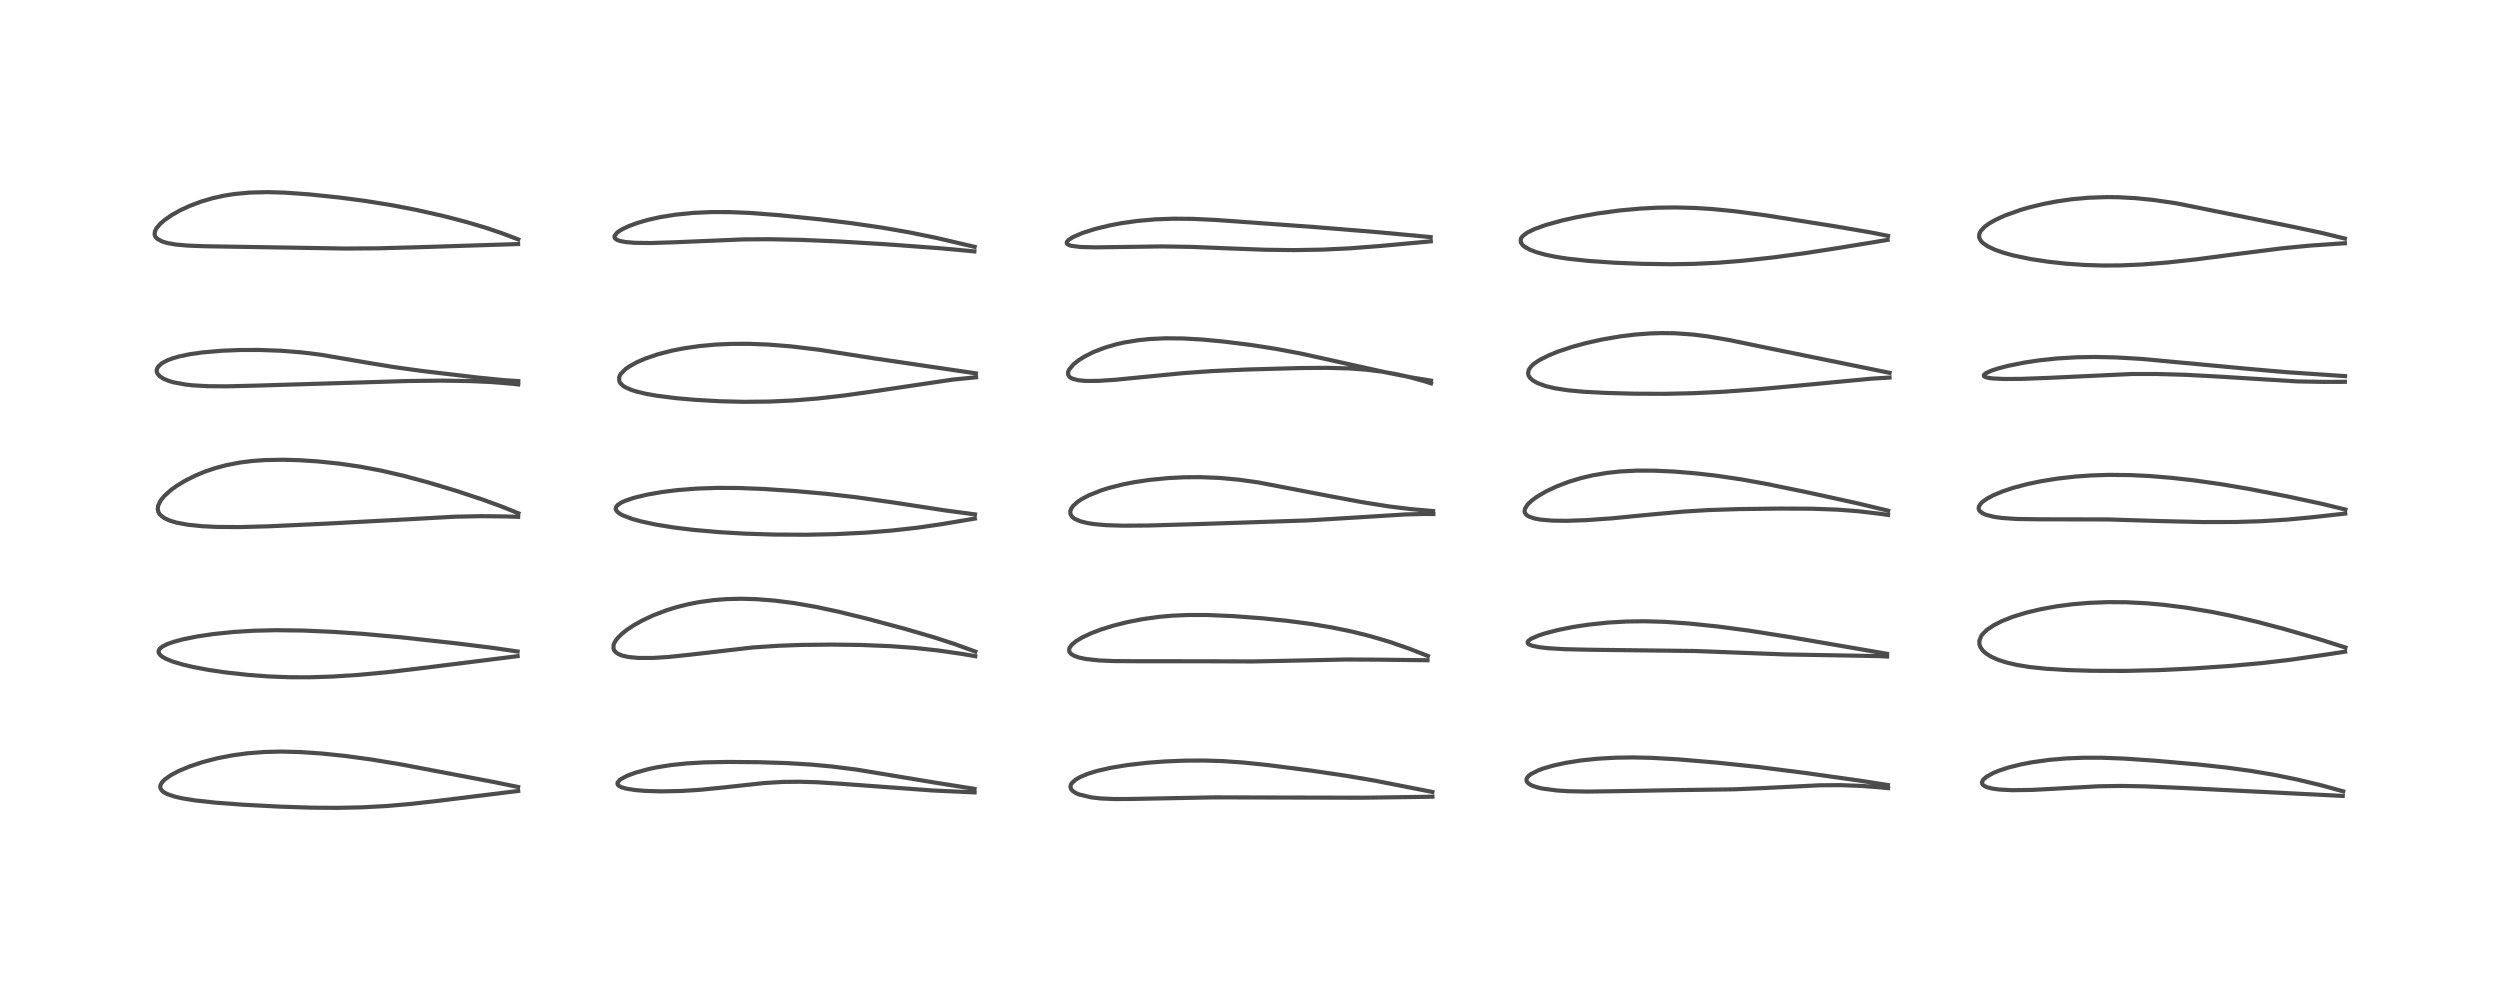 <?xml version="1.0" encoding="utf-8" standalone="no"?>
<!DOCTYPE svg PUBLIC "-//W3C//DTD SVG 1.1//EN"
  "http://www.w3.org/Graphics/SVG/1.1/DTD/svg11.dtd">
<!-- Created with matplotlib (https://matplotlib.org/) -->
<svg height="288pt" version="1.1" viewBox="0 0 720 288" width="720pt" xmlns="http://www.w3.org/2000/svg" xmlns:xlink="http://www.w3.org/1999/xlink">
 <defs>
  <style type="text/css">*{stroke-linecap:butt;stroke-linejoin:round;}</style>
 </defs>
 <g id="figure_1">
  <g id="patch_1">
   <path d="M 0 288 
L 720 288 
L 720 0 
L 0 0 
z
" style="fill:#ffffff;"/>
  </g>
  <g id="axes_1">
   <g id="line2d_1">
    <path clip-path="url(#p6e0d894f6d)" d="M 149.225 226.654 
L 142.316 225.237 
L 115.525 220.158 
L 106.91 218.732 
L 99.419 217.712 
L 92.769 217.019 
L 86.526 216.593 
L 81.063 216.454 
L 75.988 216.576 
L 71.264 216.95 
L 66.781 217.564 
L 62.606 218.383 
L 58.361 219.485 
L 54.634 220.722 
L 51.483 222.037 
L 49.208 223.24 
L 47.438 224.498 
L 46.69 225.268 
L 46.237 226.057 
L 46.144 226.665 
L 46.249 227.125 
L 46.715 227.779 
L 47.127 228.114 
L 48.141 228.676 
L 50.223 229.399 
L 52.371 229.901 
L 55.937 230.489 
L 61.967 231.155 
L 69.887 231.747 
L 80.506 232.307 
L 89.758 232.607 
L 97.208 232.662 
L 104.292 232.51 
L 111.464 232.123 
L 118.359 231.528 
L 126.531 230.6 
L 149.244 227.795 
L 149.244 227.795 
" style="fill:none;stroke:#000000;stroke-linecap:square;stroke-opacity:0.7;stroke-width:1.2;"/>
   </g>
   <g id="line2d_2">
    <path clip-path="url(#p6e0d894f6d)" d="M 149.072 187.634 
L 141.919 186.585 
L 131.582 185.309 
L 115.55 183.547 
L 104.328 182.535 
L 95.757 181.963 
L 87.309 181.599 
L 79.529 181.496 
L 72.951 181.653 
L 67.232 182.01 
L 61.422 182.612 
L 56.762 183.305 
L 52.892 184.079 
L 50.029 184.842 
L 48.087 185.541 
L 46.777 186.212 
L 45.983 186.873 
L 45.674 187.46 
L 45.738 188.083 
L 46.195 188.705 
L 46.817 189.189 
L 47.916 189.792 
L 49.744 190.525 
L 52.477 191.351 
L 55.536 192.079 
L 60.144 192.947 
L 64.591 193.609 
L 71.534 194.383 
L 77.253 194.807 
L 83.235 195.04 
L 89.034 195.058 
L 95.673 194.849 
L 103.208 194.369 
L 111.846 193.565 
L 121.301 192.449 
L 149.072 188.974 
L 149.072 188.974 
" style="fill:none;stroke:#000000;stroke-linecap:square;stroke-opacity:0.7;stroke-width:1.2;"/>
   </g>
   <g id="line2d_3">
    <path clip-path="url(#p6e0d894f6d)" d="M 149.304 147.831 
L 144.465 145.878 
L 138.867 143.834 
L 131.147 141.287 
L 123.324 138.94 
L 116.089 136.994 
L 109.818 135.545 
L 103.7 134.392 
L 97.641 133.515 
L 91.552 132.885 
L 86.063 132.529 
L 81.445 132.403 
L 76.233 132.502 
L 72.504 132.776 
L 69.194 133.195 
L 65.27 133.946 
L 61.923 134.838 
L 58.91 135.866 
L 56.293 136.953 
L 53.252 138.482 
L 50.8 139.983 
L 49.235 141.122 
L 47.355 142.812 
L 46.283 144.125 
L 45.569 145.562 
L 45.428 146.591 
L 45.613 147.437 
L 45.85 147.885 
L 46.2 148.329 
L 47.332 149.207 
L 48.84 149.911 
L 50.839 150.516 
L 54.051 151.118 
L 58.347 151.556 
L 62.604 151.757 
L 69.037 151.798 
L 77.466 151.572 
L 93.534 150.827 
L 115.919 149.64 
L 130.911 148.813 
L 138.431 148.653 
L 145.528 148.729 
L 149.234 148.849 
L 149.234 148.849 
" style="fill:none;stroke:#000000;stroke-linecap:square;stroke-opacity:0.7;stroke-width:1.2;"/>
   </g>
   <g id="line2d_4">
    <path clip-path="url(#p6e0d894f6d)" d="M 149.271 109.759 
L 145.067 109.476 
L 137.433 108.712 
L 121.607 106.845 
L 113.459 105.719 
L 105.513 104.409 
L 92.283 102.15 
L 86.799 101.48 
L 80.765 101.006 
L 74.788 100.79 
L 69.028 100.805 
L 63.749 101.021 
L 58.371 101.485 
L 54.815 101.986 
L 51.676 102.632 
L 49.891 103.137 
L 48.22 103.762 
L 46.768 104.526 
L 46.487 104.716 
L 45.518 105.638 
L 45.168 106.345 
L 45.128 106.976 
L 45.407 107.695 
L 46.079 108.418 
L 47.12 109.08 
L 48.705 109.732 
L 50.02 110.114 
L 53.5 110.757 
L 55.516 110.976 
L 59.795 111.22 
L 65.19 111.263 
L 73.744 111.059 
L 117.56 109.729 
L 127.354 109.623 
L 135.581 109.755 
L 141.724 110.04 
L 147.239 110.487 
L 149.255 110.715 
L 149.255 110.715 
" style="fill:none;stroke:#000000;stroke-linecap:square;stroke-opacity:0.7;stroke-width:1.2;"/>
   </g>
   <g id="line2d_5">
    <path clip-path="url(#p6e0d894f6d)" d="M 149.271 68.964 
L 144.531 67.16 
L 139.932 65.605 
L 134.308 63.931 
L 127.884 62.256 
L 120.214 60.52 
L 112.947 59.114 
L 105.083 57.847 
L 97.798 56.889 
L 88.977 55.973 
L 81.871 55.472 
L 77.112 55.333 
L 71.969 55.458 
L 67.585 55.866 
L 64.635 56.331 
L 61.12 57.112 
L 57.863 58.08 
L 54.637 59.299 
L 51.863 60.589 
L 49.533 61.898 
L 47.48 63.306 
L 46.167 64.434 
L 45.05 65.757 
L 44.615 66.65 
L 44.522 67.516 
L 44.747 68.171 
L 45.232 68.735 
L 46.687 69.545 
L 48.268 70.013 
L 50.675 70.428 
L 54.054 70.731 
L 58.919 70.915 
L 99.667 71.579 
L 108.967 71.512 
L 121.091 71.179 
L 149.211 70.284 
L 149.211 70.284 
" style="fill:none;stroke:#000000;stroke-linecap:square;stroke-opacity:0.7;stroke-width:1.2;"/>
   </g>
   <g id="line2d_6">
    <path clip-path="url(#p6e0d894f6d)" d="M 280.669 227.192 
L 269.65 225.45 
L 246.606 221.628 
L 239.497 220.744 
L 233.59 220.196 
L 226.664 219.772 
L 218.674 219.514 
L 209.559 219.433 
L 202.887 219.564 
L 197.734 219.865 
L 193.159 220.349 
L 189.147 220.992 
L 186.886 221.468 
L 182.958 222.549 
L 180.628 223.425 
L 178.862 224.354 
L 178.558 224.572 
L 177.861 225.386 
L 177.844 225.836 
L 177.996 226.103 
L 178.379 226.423 
L 179.109 226.768 
L 180.383 227.13 
L 182.997 227.545 
L 185.818 227.779 
L 190.456 227.915 
L 196.205 227.8 
L 201.568 227.467 
L 208.638 226.762 
L 220.11 225.51 
L 225.489 225.193 
L 230.15 225.136 
L 235.349 225.287 
L 242.21 225.725 
L 268.753 227.668 
L 280.683 228.212 
L 280.683 228.212 
" style="fill:none;stroke:#000000;stroke-linecap:square;stroke-opacity:0.7;stroke-width:1.2;"/>
   </g>
   <g id="line2d_7">
    <path clip-path="url(#p6e0d894f6d)" d="M 280.894 187.656 
L 274.864 185.463 
L 269.019 183.557 
L 260.603 181.1 
L 250.038 178.269 
L 241.595 176.196 
L 235.059 174.794 
L 228.672 173.683 
L 223.064 172.968 
L 217.784 172.558 
L 213.358 172.44 
L 209.297 172.541 
L 205.621 172.823 
L 201.433 173.39 
L 198.155 174.03 
L 194.846 174.866 
L 191.899 175.783 
L 188.137 177.219 
L 185.039 178.668 
L 182.5 180.09 
L 180.658 181.311 
L 179.147 182.505 
L 178.067 183.554 
L 177.411 184.36 
L 176.897 185.238 
L 176.701 185.797 
L 176.679 186.805 
L 176.985 187.464 
L 177.423 187.925 
L 178.251 188.441 
L 179.314 188.843 
L 181.079 189.228 
L 183.854 189.489 
L 188.065 189.487 
L 192.496 189.206 
L 198.422 188.589 
L 216.727 186.474 
L 224.025 185.986 
L 230.738 185.74 
L 239.565 185.641 
L 248.03 185.751 
L 256.651 186.103 
L 263.366 186.598 
L 270.299 187.35 
L 277.173 188.341 
L 280.877 188.982 
L 280.877 188.982 
" style="fill:none;stroke:#000000;stroke-linecap:square;stroke-opacity:0.7;stroke-width:1.2;"/>
   </g>
   <g id="line2d_8">
    <path clip-path="url(#p6e0d894f6d)" d="M 280.779 148.138 
L 272.22 147.001 
L 257.191 144.699 
L 246.465 143.189 
L 238.004 142.222 
L 228.95 141.418 
L 219.93 140.824 
L 212.67 140.542 
L 206.678 140.508 
L 200.618 140.714 
L 194.908 141.17 
L 190.686 141.7 
L 186.536 142.421 
L 182.605 143.363 
L 180.069 144.218 
L 178.933 144.741 
L 177.86 145.466 
L 177.443 145.991 
L 177.325 146.504 
L 177.491 147.016 
L 177.947 147.538 
L 178.69 148.06 
L 179.397 148.434 
L 182.022 149.436 
L 184.544 150.142 
L 188.687 151.04 
L 194.128 151.927 
L 199.637 152.601 
L 207.259 153.268 
L 214.526 153.686 
L 223.056 153.957 
L 232.321 154.004 
L 240.467 153.834 
L 249.07 153.418 
L 256.731 152.812 
L 264.301 151.96 
L 270.999 150.989 
L 280.757 149.348 
L 280.757 149.348 
" style="fill:none;stroke:#000000;stroke-linecap:square;stroke-opacity:0.7;stroke-width:1.2;"/>
   </g>
   <g id="line2d_9">
    <path clip-path="url(#p6e0d894f6d)" d="M 281.058 107.526 
L 251.383 103.154 
L 235.843 100.724 
L 227.856 99.761 
L 221.388 99.242 
L 215.838 99.023 
L 210.808 99.032 
L 206.025 99.247 
L 201.424 99.669 
L 196.993 100.306 
L 193.393 101.017 
L 189.516 102.02 
L 185.788 103.29 
L 183.471 104.298 
L 181.114 105.616 
L 180.093 106.355 
L 178.816 107.657 
L 178.559 108.065 
L 178.312 108.683 
L 178.368 109.822 
L 178.647 110.332 
L 179.436 111.101 
L 180.257 111.612 
L 181.916 112.33 
L 183.001 112.683 
L 186.088 113.435 
L 189.314 113.997 
L 194.783 114.678 
L 200.145 115.147 
L 207.349 115.555 
L 214.283 115.725 
L 221.588 115.65 
L 228.355 115.339 
L 235.668 114.749 
L 243.29 113.883 
L 251.609 112.708 
L 274.351 109.326 
L 280.998 108.668 
L 281.106 108.66 
L 281.106 108.66 
" style="fill:none;stroke:#000000;stroke-linecap:square;stroke-opacity:0.7;stroke-width:1.2;"/>
   </g>
   <g id="line2d_10">
    <path clip-path="url(#p6e0d894f6d)" d="M 280.696 71.086 
L 269.491 68.471 
L 261.594 66.868 
L 253.684 65.502 
L 245.103 64.261 
L 236.317 63.192 
L 224.098 61.948 
L 215.758 61.316 
L 210.148 61.085 
L 204.987 61.073 
L 199.755 61.303 
L 194.465 61.832 
L 190.168 62.525 
L 186.59 63.326 
L 183.752 64.145 
L 181.097 65.122 
L 179.371 65.931 
L 178.085 66.717 
L 177.733 66.992 
L 176.996 67.915 
L 176.96 68.332 
L 177.144 68.689 
L 177.672 69.075 
L 178.528 69.393 
L 180.304 69.728 
L 182.835 69.934 
L 187.446 69.989 
L 194.031 69.783 
L 214.171 68.942 
L 221.717 68.896 
L 230.571 69.076 
L 241.629 69.545 
L 255.172 70.349 
L 270.864 71.506 
L 280.622 72.41 
L 280.622 72.41 
" style="fill:none;stroke:#000000;stroke-linecap:square;stroke-opacity:0.7;stroke-width:1.2;"/>
   </g>
   <g id="line2d_11">
    <path clip-path="url(#p6e0d894f6d)" d="M 412.525 228.079 
L 395.667 224.777 
L 387.663 223.421 
L 377.522 221.922 
L 365.385 220.368 
L 358.287 219.624 
L 352.151 219.198 
L 346.712 219.033 
L 341.258 219.064 
L 335.409 219.303 
L 330.589 219.662 
L 324.811 220.315 
L 319.904 221.122 
L 315.836 222.061 
L 313.238 222.875 
L 311.016 223.817 
L 309.737 224.572 
L 308.709 225.506 
L 308.402 226.02 
L 308.287 226.634 
L 308.482 227.266 
L 308.848 227.72 
L 309.813 228.386 
L 310.764 228.802 
L 314.232 229.638 
L 317.012 229.952 
L 320.996 230.127 
L 325.796 230.101 
L 349.738 229.641 
L 392.2 229.743 
L 410.997 229.477 
L 412.546 229.445 
L 412.546 229.445 
" style="fill:none;stroke:#000000;stroke-linecap:square;stroke-opacity:0.7;stroke-width:1.2;"/>
   </g>
   <g id="line2d_12">
    <path clip-path="url(#p6e0d894f6d)" d="M 411.242 188.921 
L 405.5 186.685 
L 399.924 184.768 
L 394.292 183.119 
L 389.242 181.871 
L 383.735 180.732 
L 377.787 179.731 
L 370.813 178.807 
L 363.607 178.073 
L 355.185 177.442 
L 347.722 177.123 
L 342.118 177.117 
L 337.697 177.311 
L 333.908 177.643 
L 329.074 178.31 
L 324.718 179.158 
L 320.755 180.153 
L 316.986 181.332 
L 314.437 182.298 
L 311.733 183.554 
L 309.883 184.665 
L 308.561 185.796 
L 307.999 186.657 
L 307.891 187.312 
L 308.075 187.867 
L 308.43 188.286 
L 309.304 188.846 
L 310.771 189.373 
L 312.647 189.774 
L 316.504 190.201 
L 320.782 190.388 
L 327.668 190.434 
L 346.94 190.442 
L 360.899 190.497 
L 371.593 190.284 
L 387.904 189.93 
L 397.809 189.99 
L 411.12 190.156 
L 411.12 190.156 
" style="fill:none;stroke:#000000;stroke-linecap:square;stroke-opacity:0.7;stroke-width:1.2;"/>
   </g>
   <g id="line2d_13">
    <path clip-path="url(#p6e0d894f6d)" d="M 412.737 147.184 
L 406.426 146.636 
L 400.145 145.865 
L 392.511 144.657 
L 383.591 143 
L 362.42 138.942 
L 356.827 138.158 
L 351.23 137.642 
L 345.633 137.42 
L 341.146 137.452 
L 336.394 137.689 
L 331.055 138.212 
L 326.693 138.862 
L 323.316 139.526 
L 319.329 140.539 
L 317.366 141.153 
L 313.646 142.622 
L 311.475 143.775 
L 310.321 144.555 
L 309.106 145.652 
L 308.565 146.387 
L 308.252 147.183 
L 308.288 148.04 
L 308.677 148.728 
L 309.241 149.236 
L 309.504 149.41 
L 311.125 150.126 
L 313.195 150.644 
L 315.126 150.943 
L 318.576 151.245 
L 323.248 151.396 
L 330.654 151.348 
L 345.177 150.929 
L 376.429 149.888 
L 389.13 149.126 
L 404.79 148.156 
L 409.951 148.029 
L 412.813 148.041 
L 412.813 148.041 
" style="fill:none;stroke:#000000;stroke-linecap:square;stroke-opacity:0.7;stroke-width:1.2;"/>
   </g>
   <g id="line2d_14">
    <path clip-path="url(#p6e0d894f6d)" d="M 412.127 109.617 
L 406.618 108.717 
L 399.896 107.404 
L 390.787 105.396 
L 374.637 101.817 
L 367.397 100.458 
L 360.349 99.36 
L 352.439 98.37 
L 346.246 97.788 
L 340.658 97.473 
L 335.684 97.428 
L 331.138 97.638 
L 327.811 97.976 
L 323.813 98.631 
L 321.548 99.142 
L 318.212 100.115 
L 315.014 101.35 
L 312.443 102.632 
L 310.724 103.701 
L 309.163 104.933 
L 307.866 106.495 
L 307.586 107.259 
L 307.639 107.965 
L 308.037 108.548 
L 308.288 108.746 
L 308.863 109.054 
L 310.565 109.506 
L 312.669 109.707 
L 316.145 109.702 
L 321.124 109.381 
L 329.647 108.542 
L 340.825 107.455 
L 348.878 106.881 
L 358.835 106.428 
L 374.277 106.001 
L 382.151 105.937 
L 388.47 106.102 
L 393.403 106.461 
L 398.037 107.037 
L 402.292 107.791 
L 406.158 108.668 
L 409.979 109.721 
L 412.14 110.41 
L 412.14 110.41 
" style="fill:none;stroke:#000000;stroke-linecap:square;stroke-opacity:0.7;stroke-width:1.2;"/>
   </g>
   <g id="line2d_15">
    <path clip-path="url(#p6e0d894f6d)" d="M 412.029 68.285 
L 397.03 66.892 
L 378.691 65.397 
L 350.231 63.35 
L 343.506 63.035 
L 338.093 62.981 
L 332.733 63.173 
L 327.512 63.634 
L 322.875 64.292 
L 319.672 64.898 
L 315.367 65.945 
L 311.798 67.082 
L 309.096 68.24 
L 307.789 69.057 
L 307.27 69.642 
L 307.23 70.077 
L 307.5 70.392 
L 308.113 70.676 
L 308.61 70.81 
L 311.259 71.132 
L 315.388 71.236 
L 322.499 71.138 
L 334.597 70.972 
L 343.091 71.099 
L 354.217 71.549 
L 364.273 71.926 
L 372.691 72.032 
L 380.899 71.891 
L 388.695 71.521 
L 397.682 70.829 
L 412.074 69.507 
L 412.074 69.507 
" style="fill:none;stroke:#000000;stroke-linecap:square;stroke-opacity:0.7;stroke-width:1.2;"/>
   </g>
   <g id="line2d_16">
    <path clip-path="url(#p6e0d894f6d)" d="M 543.713 226.093 
L 535.318 224.775 
L 519.702 222.587 
L 505.943 220.843 
L 494.599 219.65 
L 483.23 218.689 
L 475.653 218.258 
L 470.201 218.139 
L 465.233 218.216 
L 460.087 218.511 
L 455.261 219.017 
L 450.923 219.702 
L 447.49 220.447 
L 444.607 221.277 
L 443.025 221.86 
L 440.928 222.925 
L 440.314 223.389 
L 439.744 224.078 
L 439.615 224.453 
L 439.655 224.943 
L 439.902 225.362 
L 440.529 225.881 
L 441.537 226.372 
L 443.226 226.888 
L 444.264 227.112 
L 448.448 227.663 
L 451.749 227.869 
L 457.1 227.975 
L 466.015 227.853 
L 482.477 227.563 
L 499.559 227.32 
L 508.384 226.941 
L 524.062 226.165 
L 530.057 226.123 
L 536.093 226.342 
L 541.711 226.778 
L 543.763 226.985 
L 543.763 226.985 
" style="fill:none;stroke:#000000;stroke-linecap:square;stroke-opacity:0.7;stroke-width:1.2;"/>
   </g>
   <g id="line2d_17">
    <path clip-path="url(#p6e0d894f6d)" d="M 543.457 188.291 
L 515.601 183.496 
L 503.541 181.596 
L 494.716 180.43 
L 486.3 179.558 
L 479.338 179.083 
L 473.516 178.923 
L 468.404 178.998 
L 463.208 179.296 
L 457.625 179.877 
L 453.033 180.573 
L 448.716 181.438 
L 445.128 182.366 
L 443.007 183.06 
L 440.96 183.968 
L 440.14 184.584 
L 439.954 184.902 
L 440.017 185.293 
L 440.316 185.57 
L 441.195 185.949 
L 443.269 186.386 
L 445.852 186.68 
L 450.45 186.957 
L 457.714 187.127 
L 488.229 187.49 
L 514.323 188.484 
L 541.223 188.963 
L 543.492 189.08 
L 543.492 189.08 
" style="fill:none;stroke:#000000;stroke-linecap:square;stroke-opacity:0.7;stroke-width:1.2;"/>
   </g>
   <g id="line2d_18">
    <path clip-path="url(#p6e0d894f6d)" d="M 543.804 147.084 
L 534.904 144.945 
L 521.012 141.899 
L 508.774 139.377 
L 501.36 138.038 
L 494.119 136.974 
L 488.146 136.3 
L 482.097 135.809 
L 476.49 135.552 
L 471.46 135.537 
L 466.603 135.783 
L 462.867 136.188 
L 458.684 136.9 
L 455.383 137.677 
L 451.84 138.745 
L 448.24 140.117 
L 445.153 141.583 
L 442.577 143.108 
L 441.057 144.24 
L 439.946 145.319 
L 439.238 146.408 
L 439.079 147.241 
L 439.187 147.692 
L 439.498 148.159 
L 439.974 148.55 
L 440.313 148.745 
L 441.952 149.324 
L 443.624 149.64 
L 447.045 149.939 
L 451.17 149.997 
L 456.864 149.8 
L 464.213 149.276 
L 475.454 148.185 
L 484.777 147.341 
L 492.07 146.899 
L 500.776 146.617 
L 512.781 146.468 
L 521.897 146.512 
L 529.222 146.776 
L 535.168 147.231 
L 541.292 147.951 
L 543.756 148.312 
L 543.756 148.312 
" style="fill:none;stroke:#000000;stroke-linecap:square;stroke-opacity:0.7;stroke-width:1.2;"/>
   </g>
   <g id="line2d_19">
    <path clip-path="url(#p6e0d894f6d)" d="M 544.199 107.375 
L 509.443 100.291 
L 497.825 97.897 
L 491.717 96.864 
L 487.528 96.343 
L 482.458 95.984 
L 478.618 95.928 
L 475.065 96.039 
L 470.999 96.347 
L 466.635 96.878 
L 461.428 97.77 
L 456.789 98.804 
L 452.77 99.903 
L 448.708 101.256 
L 446.1 102.312 
L 443.269 103.752 
L 441.855 104.711 
L 440.975 105.512 
L 440.294 106.487 
L 440.075 107.476 
L 440.204 108.096 
L 440.632 108.807 
L 441.473 109.566 
L 442.759 110.304 
L 445.196 111.2 
L 447.816 111.824 
L 451.639 112.411 
L 456.275 112.836 
L 462.255 113.151 
L 470.758 113.385 
L 479.541 113.423 
L 487.607 113.243 
L 496.326 112.822 
L 506.513 112.092 
L 519.259 110.927 
L 539.029 109.048 
L 544.191 108.739 
L 544.191 108.739 
" style="fill:none;stroke:#000000;stroke-linecap:square;stroke-opacity:0.7;stroke-width:1.2;"/>
   </g>
   <g id="line2d_20">
    <path clip-path="url(#p6e0d894f6d)" d="M 543.765 67.928 
L 538.876 66.961 
L 528.616 65.2 
L 508.442 62 
L 499.701 60.847 
L 493.141 60.205 
L 488.283 59.896 
L 482.68 59.744 
L 477.213 59.821 
L 472.28 60.082 
L 466.445 60.617 
L 460.03 61.482 
L 454.247 62.52 
L 449.944 63.478 
L 445.222 64.784 
L 441.973 65.952 
L 439.84 67.001 
L 438.621 67.904 
L 438.286 68.279 
L 437.992 68.801 
L 437.978 69.77 
L 438.528 70.592 
L 439.181 71.126 
L 440.686 71.947 
L 442.449 72.618 
L 444.999 73.333 
L 447.986 73.953 
L 451.486 74.495 
L 457.58 75.151 
L 464.913 75.655 
L 472.818 75.979 
L 481.326 76.097 
L 487.861 75.991 
L 494.694 75.668 
L 501.848 75.101 
L 510.734 74.135 
L 519.9 72.901 
L 529.586 71.39 
L 543.642 69.089 
L 543.642 69.089 
" style="fill:none;stroke:#000000;stroke-linecap:square;stroke-opacity:0.7;stroke-width:1.2;"/>
   </g>
   <g id="line2d_21">
    <path clip-path="url(#p6e0d894f6d)" d="M 674.841 227.908 
L 668.583 226.176 
L 661.552 224.492 
L 655.009 223.162 
L 648.33 222.031 
L 641.344 221.073 
L 633.122 220.176 
L 620.661 219.08 
L 611.704 218.468 
L 605.431 218.232 
L 600.071 218.227 
L 595.16 218.42 
L 590.193 218.841 
L 585.131 219.547 
L 582.055 220.142 
L 578.464 221.043 
L 575.715 221.945 
L 574.023 222.646 
L 572.046 223.749 
L 571.115 224.595 
L 570.8 225.295 
L 570.874 225.733 
L 571.064 226.015 
L 571.57 226.403 
L 572.318 226.734 
L 573.607 227.076 
L 575.686 227.376 
L 579.487 227.576 
L 585.167 227.496 
L 592.061 227.132 
L 604.234 226.455 
L 610.915 226.345 
L 617.747 226.473 
L 629.137 226.954 
L 672.813 229.131 
L 674.707 229.232 
L 674.707 229.232 
" style="fill:none;stroke:#000000;stroke-linecap:square;stroke-opacity:0.7;stroke-width:1.2;"/>
   </g>
   <g id="line2d_22">
    <path clip-path="url(#p6e0d894f6d)" d="M 675.484 186.484 
L 667.799 184.045 
L 658.072 181.213 
L 650.052 179.088 
L 642.797 177.392 
L 636.98 176.221 
L 629.683 175.011 
L 623.114 174.183 
L 618.115 173.737 
L 612.435 173.45 
L 607.123 173.412 
L 601.614 173.625 
L 596.928 174.022 
L 592.248 174.632 
L 587.806 175.434 
L 583.567 176.442 
L 579.664 177.644 
L 576.518 178.89 
L 574.168 180.087 
L 572.222 181.411 
L 570.96 182.659 
L 570.624 183.126 
L 570.061 184.526 
L 570.07 185.516 
L 570.36 186.369 
L 570.964 187.255 
L 571.583 187.87 
L 572.141 188.312 
L 573.486 189.139 
L 575.416 190.005 
L 577.958 190.828 
L 580.868 191.504 
L 584.59 192.106 
L 589.424 192.611 
L 595.365 192.975 
L 602.451 193.19 
L 611.99 193.222 
L 621.496 192.998 
L 631.533 192.522 
L 642.43 191.777 
L 651.438 190.966 
L 659.813 189.986 
L 669.42 188.591 
L 675.396 187.683 
L 675.396 187.683 
" style="fill:none;stroke:#000000;stroke-linecap:square;stroke-opacity:0.7;stroke-width:1.2;"/>
   </g>
   <g id="line2d_23">
    <path clip-path="url(#p6e0d894f6d)" d="M 675.491 146.751 
L 668.618 145.081 
L 658.658 142.943 
L 647.869 140.843 
L 639.76 139.461 
L 632.121 138.375 
L 625.422 137.619 
L 619.017 137.093 
L 613.7 136.83 
L 607.376 136.762 
L 602.071 136.936 
L 597.744 137.246 
L 592.572 137.83 
L 587.933 138.573 
L 583.773 139.444 
L 579.735 140.522 
L 576.678 141.546 
L 574.023 142.662 
L 572.256 143.611 
L 570.999 144.505 
L 570.524 144.956 
L 569.92 145.882 
L 569.86 146.582 
L 570.132 147.15 
L 571.001 147.84 
L 571.966 148.263 
L 574.359 148.865 
L 576.555 149.172 
L 580.842 149.465 
L 587.154 149.556 
L 607.079 149.598 
L 622.453 150.076 
L 634.385 150.352 
L 643.754 150.336 
L 651.253 150.107 
L 658.678 149.644 
L 665.554 149.005 
L 675.428 147.911 
L 675.428 147.911 
" style="fill:none;stroke:#000000;stroke-linecap:square;stroke-opacity:0.7;stroke-width:1.2;"/>
   </g>
   <g id="line2d_24">
    <path clip-path="url(#p6e0d894f6d)" d="M 675.388 108.32 
L 658.143 107.16 
L 647.586 106.236 
L 616.656 103.357 
L 609.301 102.933 
L 603.219 102.806 
L 598.108 102.897 
L 592.523 103.229 
L 587.242 103.783 
L 582.817 104.451 
L 578.191 105.392 
L 575.261 106.171 
L 573.386 106.804 
L 571.871 107.517 
L 571.356 107.985 
L 571.368 108.327 
L 571.704 108.567 
L 572.561 108.811 
L 573.916 108.991 
L 577.133 109.143 
L 582.043 109.119 
L 590.289 108.812 
L 613.905 107.714 
L 621.315 107.712 
L 629.556 107.946 
L 638.944 108.45 
L 661.514 109.842 
L 669.172 109.985 
L 675.325 109.962 
L 675.325 109.962 
" style="fill:none;stroke:#000000;stroke-linecap:square;stroke-opacity:0.7;stroke-width:1.2;"/>
   </g>
   <g id="line2d_25">
    <path clip-path="url(#p6e0d894f6d)" d="M 675.336 68.71 
L 668.929 67.139 
L 661.065 65.452 
L 626.678 58.528 
L 619.993 57.564 
L 615.017 57.07 
L 610.243 56.809 
L 606.859 56.764 
L 601.475 56.946 
L 596.637 57.385 
L 592.244 58.017 
L 588.41 58.757 
L 584.152 59.803 
L 581.847 60.481 
L 577.426 62.065 
L 574.766 63.279 
L 572.798 64.41 
L 571.634 65.266 
L 570.519 66.437 
L 570.169 67.052 
L 570.005 67.588 
L 570.008 68.318 
L 570.109 68.676 
L 570.586 69.472 
L 571.094 69.99 
L 572.453 70.933 
L 574.528 71.916 
L 576.796 72.72 
L 579.901 73.579 
L 584.759 74.594 
L 589.795 75.365 
L 595.082 75.941 
L 600.475 76.311 
L 605.743 76.468 
L 610.755 76.436 
L 617.007 76.167 
L 624.189 75.602 
L 632.504 74.698 
L 644.994 73.058 
L 657.181 71.518 
L 665.411 70.72 
L 674.39 70.111 
L 675.332 70.06 
L 675.332 70.06 
" style="fill:none;stroke:#000000;stroke-linecap:square;stroke-opacity:0.7;stroke-width:1.2;"/>
   </g>
  </g>
 </g>
 <defs>
  <clipPath id="p6e0d894f6d">
   <rect height="262.08" width="694.08" x="12.96" y="12.96"/>
  </clipPath>
 </defs>
</svg>
